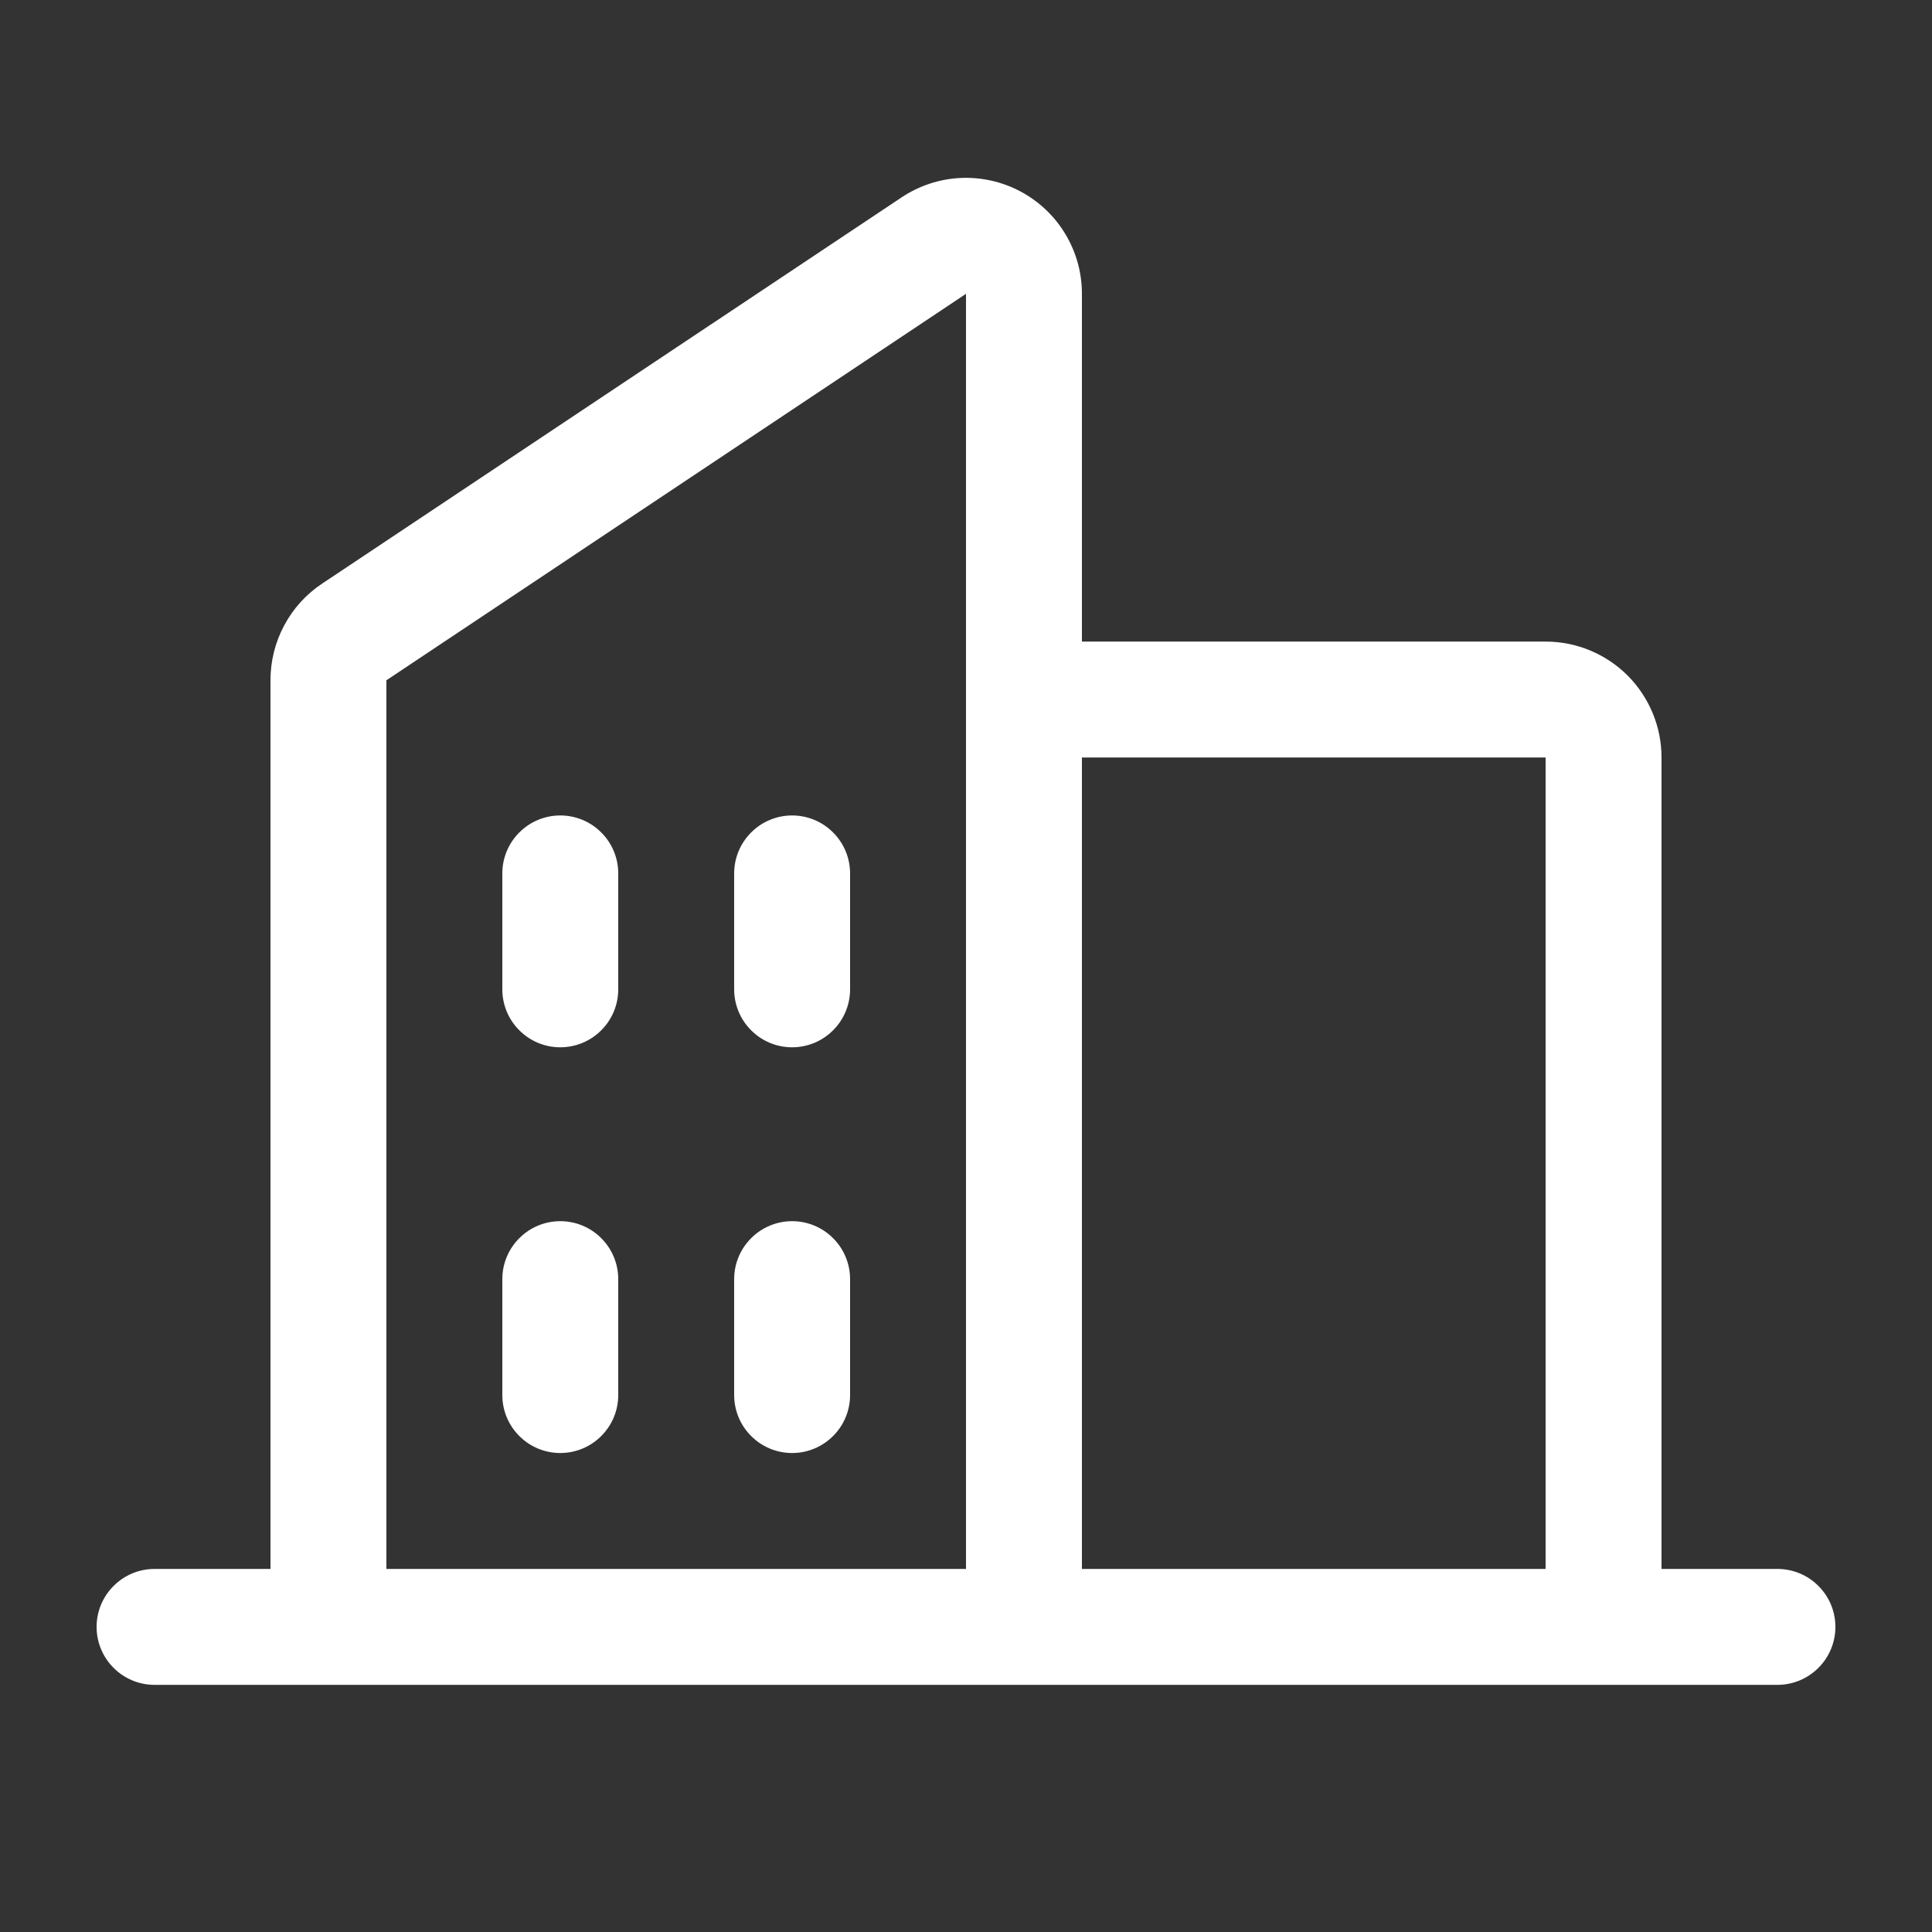 <svg width="25" height="25" viewBox="0 0 25 25" fill="none" xmlns="http://www.w3.org/2000/svg">
<rect x="0" y="0" width="25" height="25" fill="#333333" stroke="none"/>
<path d="M23 20.302H21.5V9.802C21.5 9.404 21.342 9.023 21.061 8.741C20.779 8.46 20.398 8.302 20 8.302H14V3.802C14 3.53 13.927 3.264 13.787 3.031C13.648 2.798 13.447 2.607 13.208 2.479C12.969 2.351 12.699 2.29 12.427 2.303C12.156 2.316 11.893 2.403 11.668 2.553L4.168 7.552C3.962 7.689 3.793 7.875 3.677 8.094C3.56 8.312 3.5 8.555 3.5 8.803V20.302H2C1.801 20.302 1.61 20.381 1.47 20.522C1.329 20.662 1.25 20.853 1.25 21.052C1.25 21.251 1.329 21.442 1.47 21.582C1.61 21.723 1.801 21.802 2 21.802H23C23.199 21.802 23.39 21.723 23.53 21.582C23.671 21.442 23.75 21.251 23.75 21.052C23.75 20.853 23.671 20.662 23.53 20.522C23.39 20.381 23.199 20.302 23 20.302ZM20 9.802V20.302H14V9.802H20ZM5 8.803L12.5 3.802V20.302H5V8.803ZM11 11.302V12.802C11 13.001 10.921 13.192 10.78 13.332C10.64 13.473 10.449 13.552 10.25 13.552C10.051 13.552 9.86 13.473 9.72 13.332C9.579 13.192 9.5 13.001 9.5 12.802V11.302C9.5 11.103 9.579 10.912 9.72 10.772C9.86 10.631 10.051 10.552 10.25 10.552C10.449 10.552 10.64 10.631 10.78 10.772C10.921 10.912 11 11.103 11 11.302ZM8 11.302V12.802C8 13.001 7.921 13.192 7.78 13.332C7.64 13.473 7.449 13.552 7.25 13.552C7.051 13.552 6.86 13.473 6.72 13.332C6.579 13.192 6.5 13.001 6.5 12.802V11.302C6.5 11.103 6.579 10.912 6.72 10.772C6.86 10.631 7.051 10.552 7.25 10.552C7.449 10.552 7.64 10.631 7.78 10.772C7.921 10.912 8 11.103 8 11.302ZM8 16.552V18.052C8 18.251 7.921 18.442 7.78 18.582C7.64 18.723 7.449 18.802 7.25 18.802C7.051 18.802 6.86 18.723 6.72 18.582C6.579 18.442 6.5 18.251 6.5 18.052V16.552C6.5 16.353 6.579 16.162 6.72 16.022C6.86 15.881 7.051 15.802 7.25 15.802C7.449 15.802 7.64 15.881 7.78 16.022C7.921 16.162 8 16.353 8 16.552ZM11 16.552V18.052C11 18.251 10.921 18.442 10.78 18.582C10.64 18.723 10.449 18.802 10.25 18.802C10.051 18.802 9.86 18.723 9.72 18.582C9.579 18.442 9.5 18.251 9.5 18.052V16.552C9.5 16.353 9.579 16.162 9.72 16.022C9.86 15.881 10.051 15.802 10.25 15.802C10.449 15.802 10.64 15.881 10.78 16.022C10.921 16.162 11 16.353 11 16.552Z" fill="white"/>
</svg>
